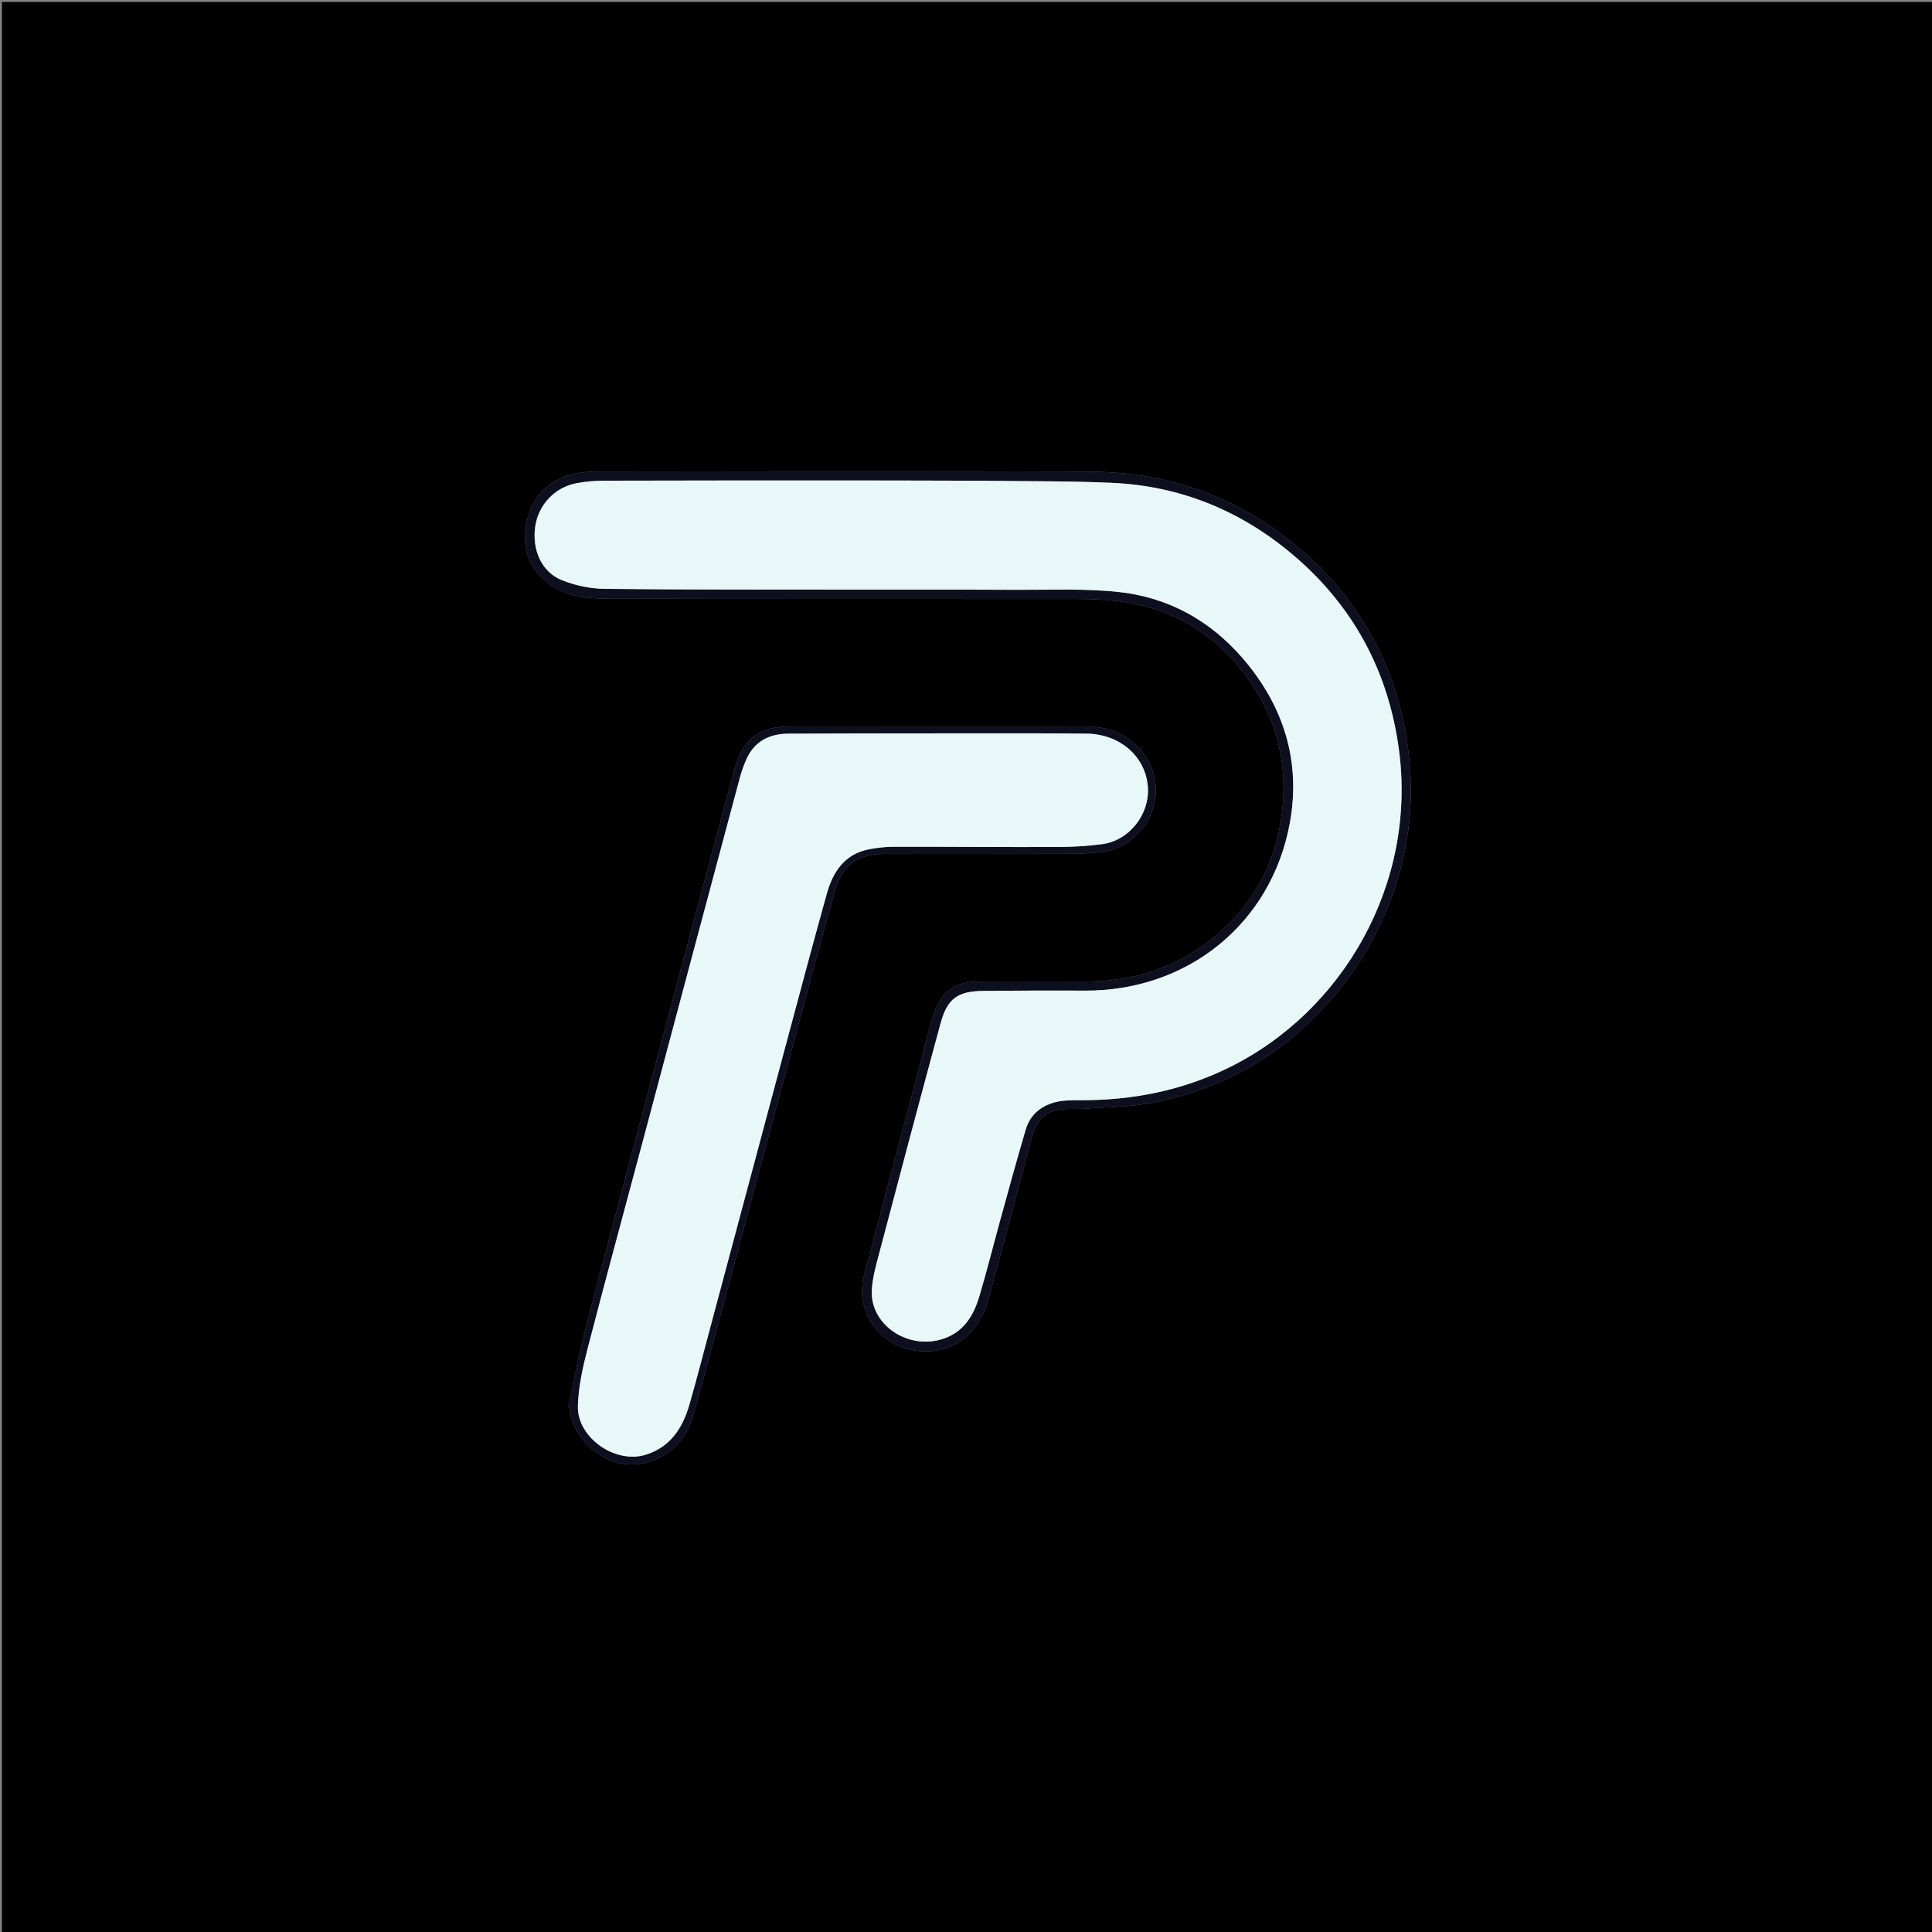 <svg version="1.1" id="Layer_1" xmlns="http://www.w3.org/2000/svg" xmlns:xlink="http://www.w3.org/1999/xlink" x="0px" y="0px"
	 width="100%" viewBox="0 0 1000 1000" enable-background="new 0 0 1000 1000" xml:space="preserve">
<rect x="0" y="0" width="1000" height="1000" fill="#808080" stroke="none"/>
<path fill="#000000" opacity="1" stroke="none" 
	d="
M686,1001 
	C457.333,1001 229.167,1001 1,1001 
	C1,667.667 1,334.333 1,1 
	C334.333,1 667.667,1 1001,1 
	C1001,334.333 1001,667.667 1001,1001 
	C896.167,1001 791.333,1001 686,1001 
M478.25,542.763 
	C478.131,543.418 478.057,544.085 477.886,544.727 
	C468.098,581.496 458.241,618.246 448.579,655.049 
	C447.242,660.141 445.69,665.618 446.254,670.693 
	C448.954,694.985 474.188,704.588 492.023,696.889 
	C502.748,692.26 508.613,683.066 511.603,672.332 
	C519.317,644.644 526.558,616.824 533.968,589.052 
	C536.852,578.242 541.93,574.215 553.143,573.992 
	C555.642,573.942 558.157,574.157 560.641,573.954 
	C573.189,572.929 585.981,573.021 598.224,570.486 
	C633.03,563.279 662.685,546.541 686.662,519.933 
	C698.802,506.462 708.609,491.64 715.98,475.091 
	C729.191,445.426 733.241,414.59 728.084,382.576 
	C721.424,341.236 701.585,307.223 669.196,281.022 
	C638.976,256.575 603.714,244.364 564.947,244.157 
	C479.784,243.704 394.616,244.002 309.45,244.063 
	C305.491,244.066 301.448,244.349 297.589,245.178 
	C285.132,247.857 276.614,255.533 273.235,267.651 
	C269.815,279.917 271.691,291.476 281.962,300.417 
	C291.262,308.512 302.774,309.853 314.259,309.88 
	C394.757,310.074 475.257,309.958 555.756,310.026 
	C563.052,310.032 570.395,310.217 577.634,311.037 
	C607.727,314.449 631.161,329.253 647.946,354.146 
	C662.32,375.463 666.998,399.273 662.99,424.638 
	C658.948,450.224 646.581,471.092 626.085,486.919 
	C607.102,501.577 585.349,508.125 561.462,508.031 
	C543.129,507.959 524.795,507.951 506.463,508.041 
	C494.136,508.101 486.836,513.469 483.149,525.168 
	C481.402,530.711 480.052,536.378 478.25,542.763 
M294.247,727.179 
	C294.488,728.145 294.833,729.098 294.954,730.079 
	C296.702,744.222 310.889,757.281 325.295,757.976 
	C339.451,758.659 353.783,749.114 358.012,734.937 
	C363.9,715.2 369.008,695.229 374.359,675.334 
	C387.651,625.915 400.867,576.477 414.164,527.06 
	C420.121,504.917 425.926,482.728 432.32,460.711 
	C436.243,447.206 444.118,441.988 458.265,441.985 
	C490.264,441.978 522.263,442.031 554.263,441.937 
	C559.725,441.921 565.221,441.582 570.64,440.903 
	C588.774,438.632 601.624,419.947 597.509,402.104 
	C593.925,386.561 580.068,376.047 562.857,376.033 
	C511.525,375.99 460.193,376.016 408.86,376.018 
	C392.749,376.019 384.325,382.548 380.165,398.108 
	C370.209,435.347 360.173,472.564 350.25,509.812 
	C334.938,567.289 319.61,624.762 304.482,682.288 
	C300.646,696.871 297.54,711.646 294.247,727.179 
z"/>
<path fill="#0D0F1F" opacity="1" stroke="none" 
	d="
M478.386,542.376 
	C480.052,536.378 481.402,530.711 483.149,525.168 
	C486.836,513.469 494.136,508.101 506.463,508.041 
	C524.795,507.951 543.129,507.959 561.462,508.031 
	C585.349,508.125 607.102,501.577 626.085,486.919 
	C646.581,471.092 658.948,450.224 662.99,424.638 
	C666.998,399.273 662.32,375.463 647.946,354.146 
	C631.161,329.253 607.727,314.449 577.634,311.037 
	C570.395,310.217 563.052,310.032 555.756,310.026 
	C475.257,309.958 394.757,310.074 314.259,309.88 
	C302.774,309.853 291.262,308.512 281.962,300.417 
	C271.691,291.476 269.815,279.917 273.235,267.651 
	C276.614,255.533 285.132,247.857 297.589,245.178 
	C301.448,244.349 305.491,244.066 309.45,244.063 
	C394.616,244.002 479.784,243.704 564.947,244.157 
	C603.714,244.364 638.976,256.575 669.196,281.022 
	C701.585,307.223 721.424,341.236 728.084,382.576 
	C733.241,414.59 729.191,445.426 715.98,475.091 
	C708.609,491.64 698.802,506.462 686.662,519.933 
	C662.685,546.541 633.03,563.279 598.224,570.486 
	C585.981,573.021 573.189,572.929 560.641,573.954 
	C558.157,574.157 555.642,573.942 553.143,573.992 
	C541.93,574.215 536.852,578.242 533.968,589.052 
	C526.558,616.824 519.317,644.644 511.603,672.332 
	C508.613,683.066 502.748,692.26 492.023,696.889 
	C474.188,704.588 448.954,694.985 446.254,670.693 
	C445.69,665.618 447.242,660.141 448.579,655.049 
	C458.241,618.246 468.098,581.496 477.886,544.727 
	C478.057,544.085 478.131,543.418 478.386,542.376 
M508.501,248.836 
	C486.534,248.783 464.568,248.69 442.601,248.686 
	C399.465,248.679 356.329,248.681 313.193,248.801 
	C308.238,248.814 303.202,249.175 298.347,250.115 
	C286.888,252.333 278.452,261.605 276.978,272.945 
	C275.431,284.85 280.393,296.084 290.79,300.272 
	C297.693,303.052 305.525,304.698 312.965,304.784 
	C354.907,305.269 396.855,305.14 438.801,305.195 
	C467.954,305.233 497.107,305.135 526.259,305.285 
	C543.901,305.376 561.683,304.518 579.147,306.423 
	C604.797,309.22 626.46,321.215 643.383,340.9 
	C664.523,365.489 673.444,394.228 667.603,426.055 
	C658.015,478.303 614.474,513.075 561.367,512.753 
	C544.048,512.649 526.726,512.73 509.408,512.883 
	C495.66,513.004 490.371,516.682 486.794,529.837 
	C476.031,569.42 465.542,609.078 455.067,648.738 
	C453.425,654.954 451.63,661.288 451.253,667.647 
	C450.221,685.039 468.774,698.277 486.711,693.407 
	C498.138,690.305 503.698,681.642 506.822,671.232 
	C510.861,657.774 514.232,644.118 517.979,630.571 
	C522.212,615.265 526.394,599.942 530.894,584.714 
	C533.265,576.69 539.249,572.019 547.207,570.251 
	C551.056,569.395 555.155,569.446 559.139,569.461 
	C585.921,569.563 611.537,564.592 635.742,552.744 
	C695.678,523.407 733.117,457.098 724.152,388.533 
	C718.806,347.651 700.492,313.552 668.967,286.953 
	C642.155,264.33 611.031,251.586 575.897,249.946 
	C553.796,248.915 531.635,249.157 508.501,248.836 
z"/>
<path fill="#0D0F1F" opacity="1" stroke="none" 
	d="
M294.173,726.756 
	C297.54,711.646 300.646,696.871 304.482,682.288 
	C319.61,624.762 334.938,567.289 350.25,509.812 
	C360.173,472.564 370.209,435.347 380.165,398.108 
	C384.325,382.548 392.749,376.019 408.86,376.018 
	C460.193,376.016 511.525,375.99 562.857,376.033 
	C580.068,376.047 593.925,386.561 597.509,402.104 
	C601.624,419.947 588.774,438.632 570.64,440.903 
	C565.221,441.582 559.725,441.921 554.263,441.937 
	C522.263,442.031 490.264,441.978 458.265,441.985 
	C444.118,441.988 436.243,447.206 432.32,460.711 
	C425.926,482.728 420.121,504.917 414.164,527.06 
	C400.867,576.477 387.651,625.915 374.359,675.334 
	C369.008,695.229 363.9,715.2 358.012,734.937 
	C353.783,749.114 339.451,758.659 325.295,757.976 
	C310.889,757.281 296.702,744.222 294.954,730.079 
	C294.833,729.098 294.488,728.145 294.173,726.756 
M332.856,590.336 
	C323.241,626.254 313.445,662.126 304.13,698.122 
	C301.621,707.817 299.368,717.86 299.122,727.796 
	C298.716,744.142 318.393,757.789 334.074,753.003 
	C347.024,749.051 353.384,739.059 356.868,726.902 
	C361.008,712.456 364.744,697.893 368.629,683.374 
	C381.746,634.35 394.831,585.316 407.971,536.298 
	C414.558,511.724 421.101,487.137 427.936,462.632 
	C431.12,451.215 437.19,442.023 449.891,439.568 
	C454.111,438.752 458.469,438.285 462.764,438.28 
	C491.059,438.25 519.354,438.495 547.648,438.404 
	C555.269,438.379 562.945,437.93 570.495,436.926 
	C584.612,435.049 595.255,421.313 594.119,407.138 
	C592.858,391.421 579.575,379.914 562.33,379.728 
	C550.009,379.596 537.686,379.559 525.363,379.566 
	C486.237,379.587 447.111,379.563 407.985,379.752 
	C398.123,379.8 390.253,383.81 386.163,393.384 
	C384.935,396.258 383.839,399.222 383.031,402.238 
	C366.313,464.657 349.645,527.089 332.856,590.336 
z"/>
<path fill="#E8F8F8" opacity="1" stroke="none" 
	d="
M509.001,248.832 
	C531.635,249.157 553.796,248.915 575.897,249.946 
	C611.031,251.586 642.155,264.33 668.967,286.953 
	C700.492,313.552 718.806,347.651 724.152,388.533 
	C733.117,457.098 695.678,523.407 635.742,552.744 
	C611.537,564.592 585.921,569.563 559.139,569.461 
	C555.155,569.446 551.056,569.395 547.207,570.251 
	C539.249,572.019 533.265,576.69 530.894,584.714 
	C526.394,599.942 522.212,615.265 517.979,630.571 
	C514.232,644.118 510.861,657.774 506.822,671.232 
	C503.698,681.642 498.138,690.305 486.711,693.407 
	C468.774,698.277 450.221,685.039 451.253,667.647 
	C451.63,661.288 453.425,654.954 455.067,648.738 
	C465.542,609.078 476.031,569.42 486.794,529.837 
	C490.371,516.682 495.66,513.004 509.408,512.883 
	C526.726,512.73 544.048,512.649 561.367,512.753 
	C614.474,513.075 658.015,478.303 667.603,426.055 
	C673.444,394.228 664.523,365.489 643.383,340.9 
	C626.46,321.215 604.797,309.22 579.147,306.423 
	C561.683,304.518 543.901,305.376 526.259,305.285 
	C497.107,305.135 467.954,305.233 438.801,305.195 
	C396.855,305.14 354.907,305.269 312.965,304.784 
	C305.525,304.698 297.693,303.052 290.79,300.272 
	C280.393,296.084 275.431,284.85 276.978,272.945 
	C278.452,261.605 286.888,252.333 298.347,250.115 
	C303.202,249.175 308.238,248.814 313.193,248.801 
	C356.329,248.681 399.465,248.679 442.601,248.686 
	C464.568,248.69 486.534,248.783 509.001,248.832 
z"/>
<path fill="#E8F8F8" opacity="1" stroke="none" 
	d="
M332.911,589.927 
	C349.645,527.089 366.313,464.657 383.031,402.238 
	C383.839,399.222 384.935,396.258 386.163,393.384 
	C390.253,383.81 398.123,379.8 407.985,379.752 
	C447.111,379.563 486.237,379.587 525.363,379.566 
	C537.686,379.559 550.009,379.596 562.33,379.728 
	C579.575,379.914 592.858,391.421 594.119,407.138 
	C595.255,421.313 584.612,435.049 570.495,436.926 
	C562.945,437.93 555.269,438.379 547.648,438.404 
	C519.354,438.495 491.059,438.25 462.764,438.28 
	C458.469,438.285 454.111,438.752 449.891,439.568 
	C437.19,442.023 431.12,451.215 427.936,462.632 
	C421.101,487.137 414.558,511.724 407.971,536.298 
	C394.831,585.316 381.746,634.35 368.629,683.374 
	C364.744,697.893 361.008,712.456 356.868,726.902 
	C353.384,739.059 347.024,749.051 334.074,753.003 
	C318.393,757.789 298.716,744.142 299.122,727.796 
	C299.368,717.86 301.621,707.817 304.13,698.122 
	C313.445,662.126 323.241,626.254 332.911,589.927 
z"/>
</svg>